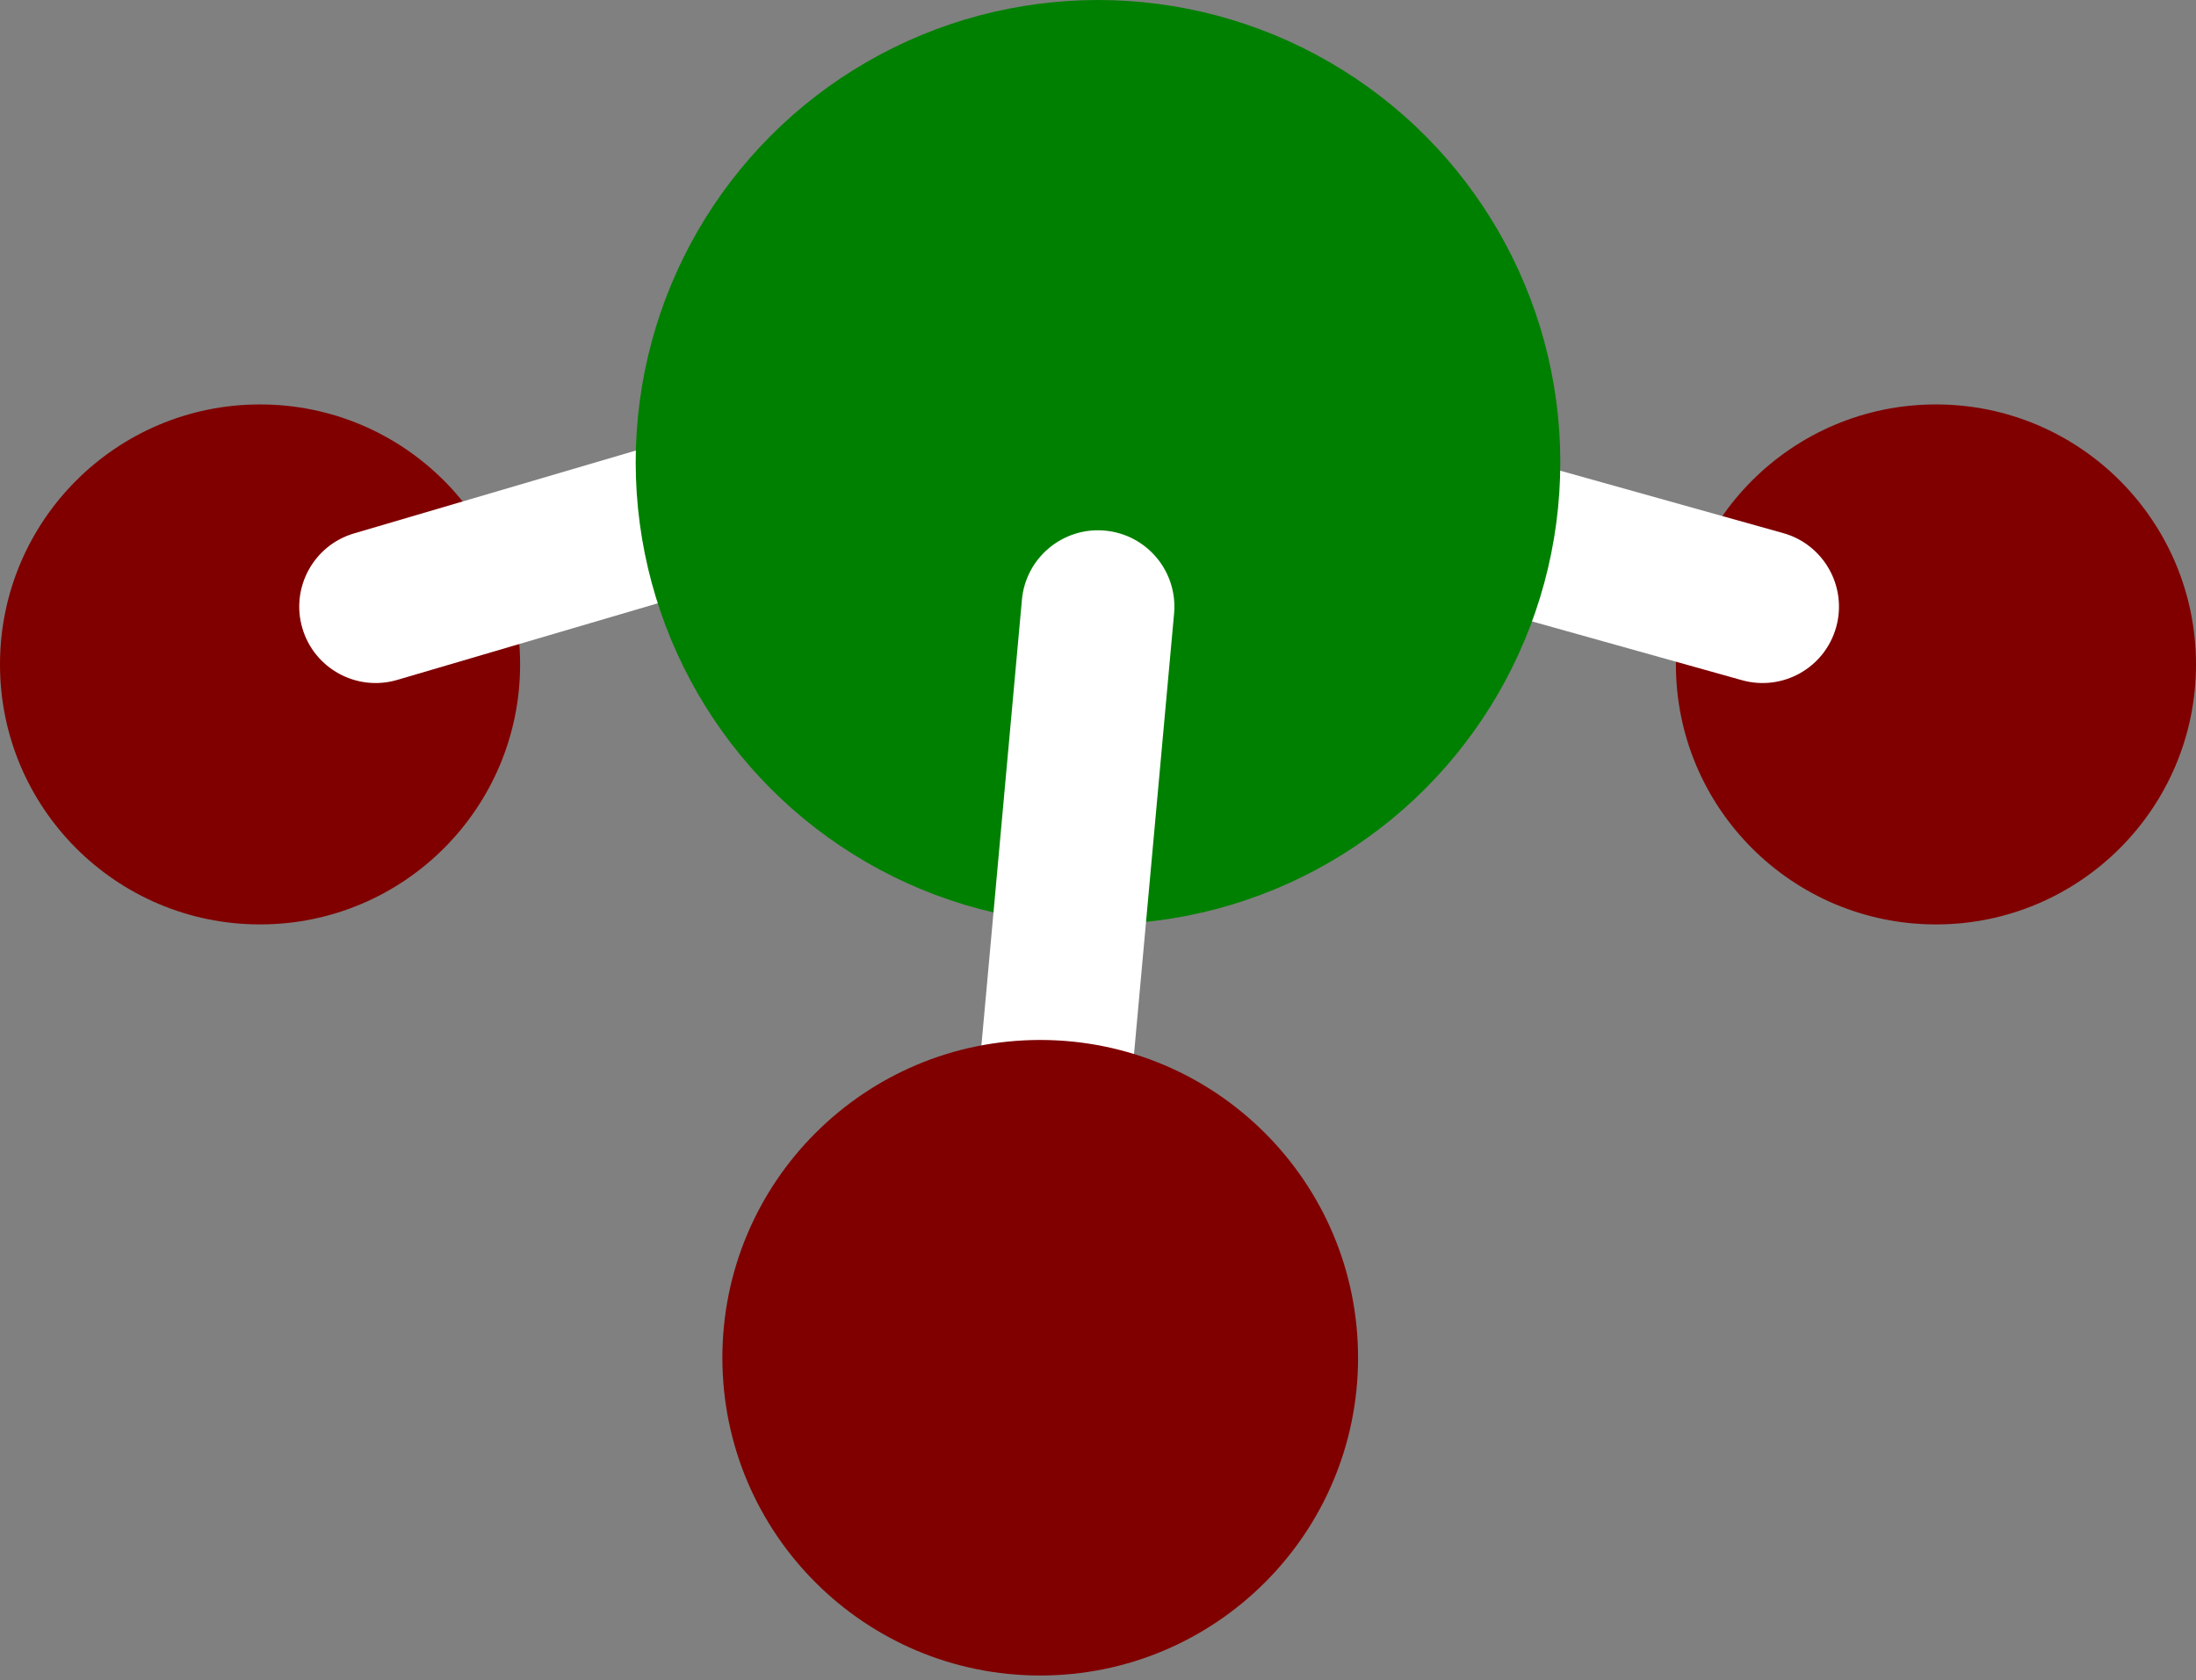 <svg width="115" height="88" viewBox="0 0 115 88" fill="none" xmlns="http://www.w3.org/2000/svg">
<rect x="0" y="0" width="115" height="88" fill="#808080" stroke="none"/>
<path d="M27.237 34.803C27.237 42.324 21.14 48.421 13.618 48.421C6.097 48.421 -6.16597e-06 42.324 -6.16597e-06 34.803C-6.16597e-06 27.281 6.097 21.184 13.618 21.184C21.14 21.184 27.237 27.281 27.237 34.803Z" fill="#800000"/>
<path d="M115 34.803C115 42.324 108.903 48.421 101.382 48.421C93.86 48.421 87.763 42.324 87.763 34.803C87.763 27.281 93.86 21.184 101.382 21.184C108.903 21.184 115 27.281 115 34.803Z" fill="#800000"/>
<path d="M18.542 27.939C16.423 28.562 15.21 30.786 15.834 32.905C16.457 35.024 18.68 36.237 20.8 35.614L18.542 27.939ZM20.8 35.614L46.523 28.048L44.266 20.373L18.542 27.939L20.8 35.614Z" fill="white"/>
<path d="M91.224 35.628C93.352 36.224 95.559 34.982 96.155 32.855C96.75 30.728 95.508 28.52 93.381 27.924L91.224 35.628ZM93.381 27.924L55.552 17.332L53.395 25.036L91.224 35.628L93.381 27.924Z" fill="white"/>
<ellipse cx="57.5" cy="24.21" rx="24.21" ry="24.21" fill="#008000"/>
<path d="M61.484 32.139C61.684 29.938 60.062 27.993 57.862 27.793C55.662 27.593 53.716 29.214 53.516 31.414L61.484 32.139ZM53.516 31.414L50.49 64.704L58.457 65.428L61.484 32.139L53.516 31.414Z" fill="white"/>
<circle cx="54.474" cy="71.118" r="16.645" fill="#800000"/>
</svg>
